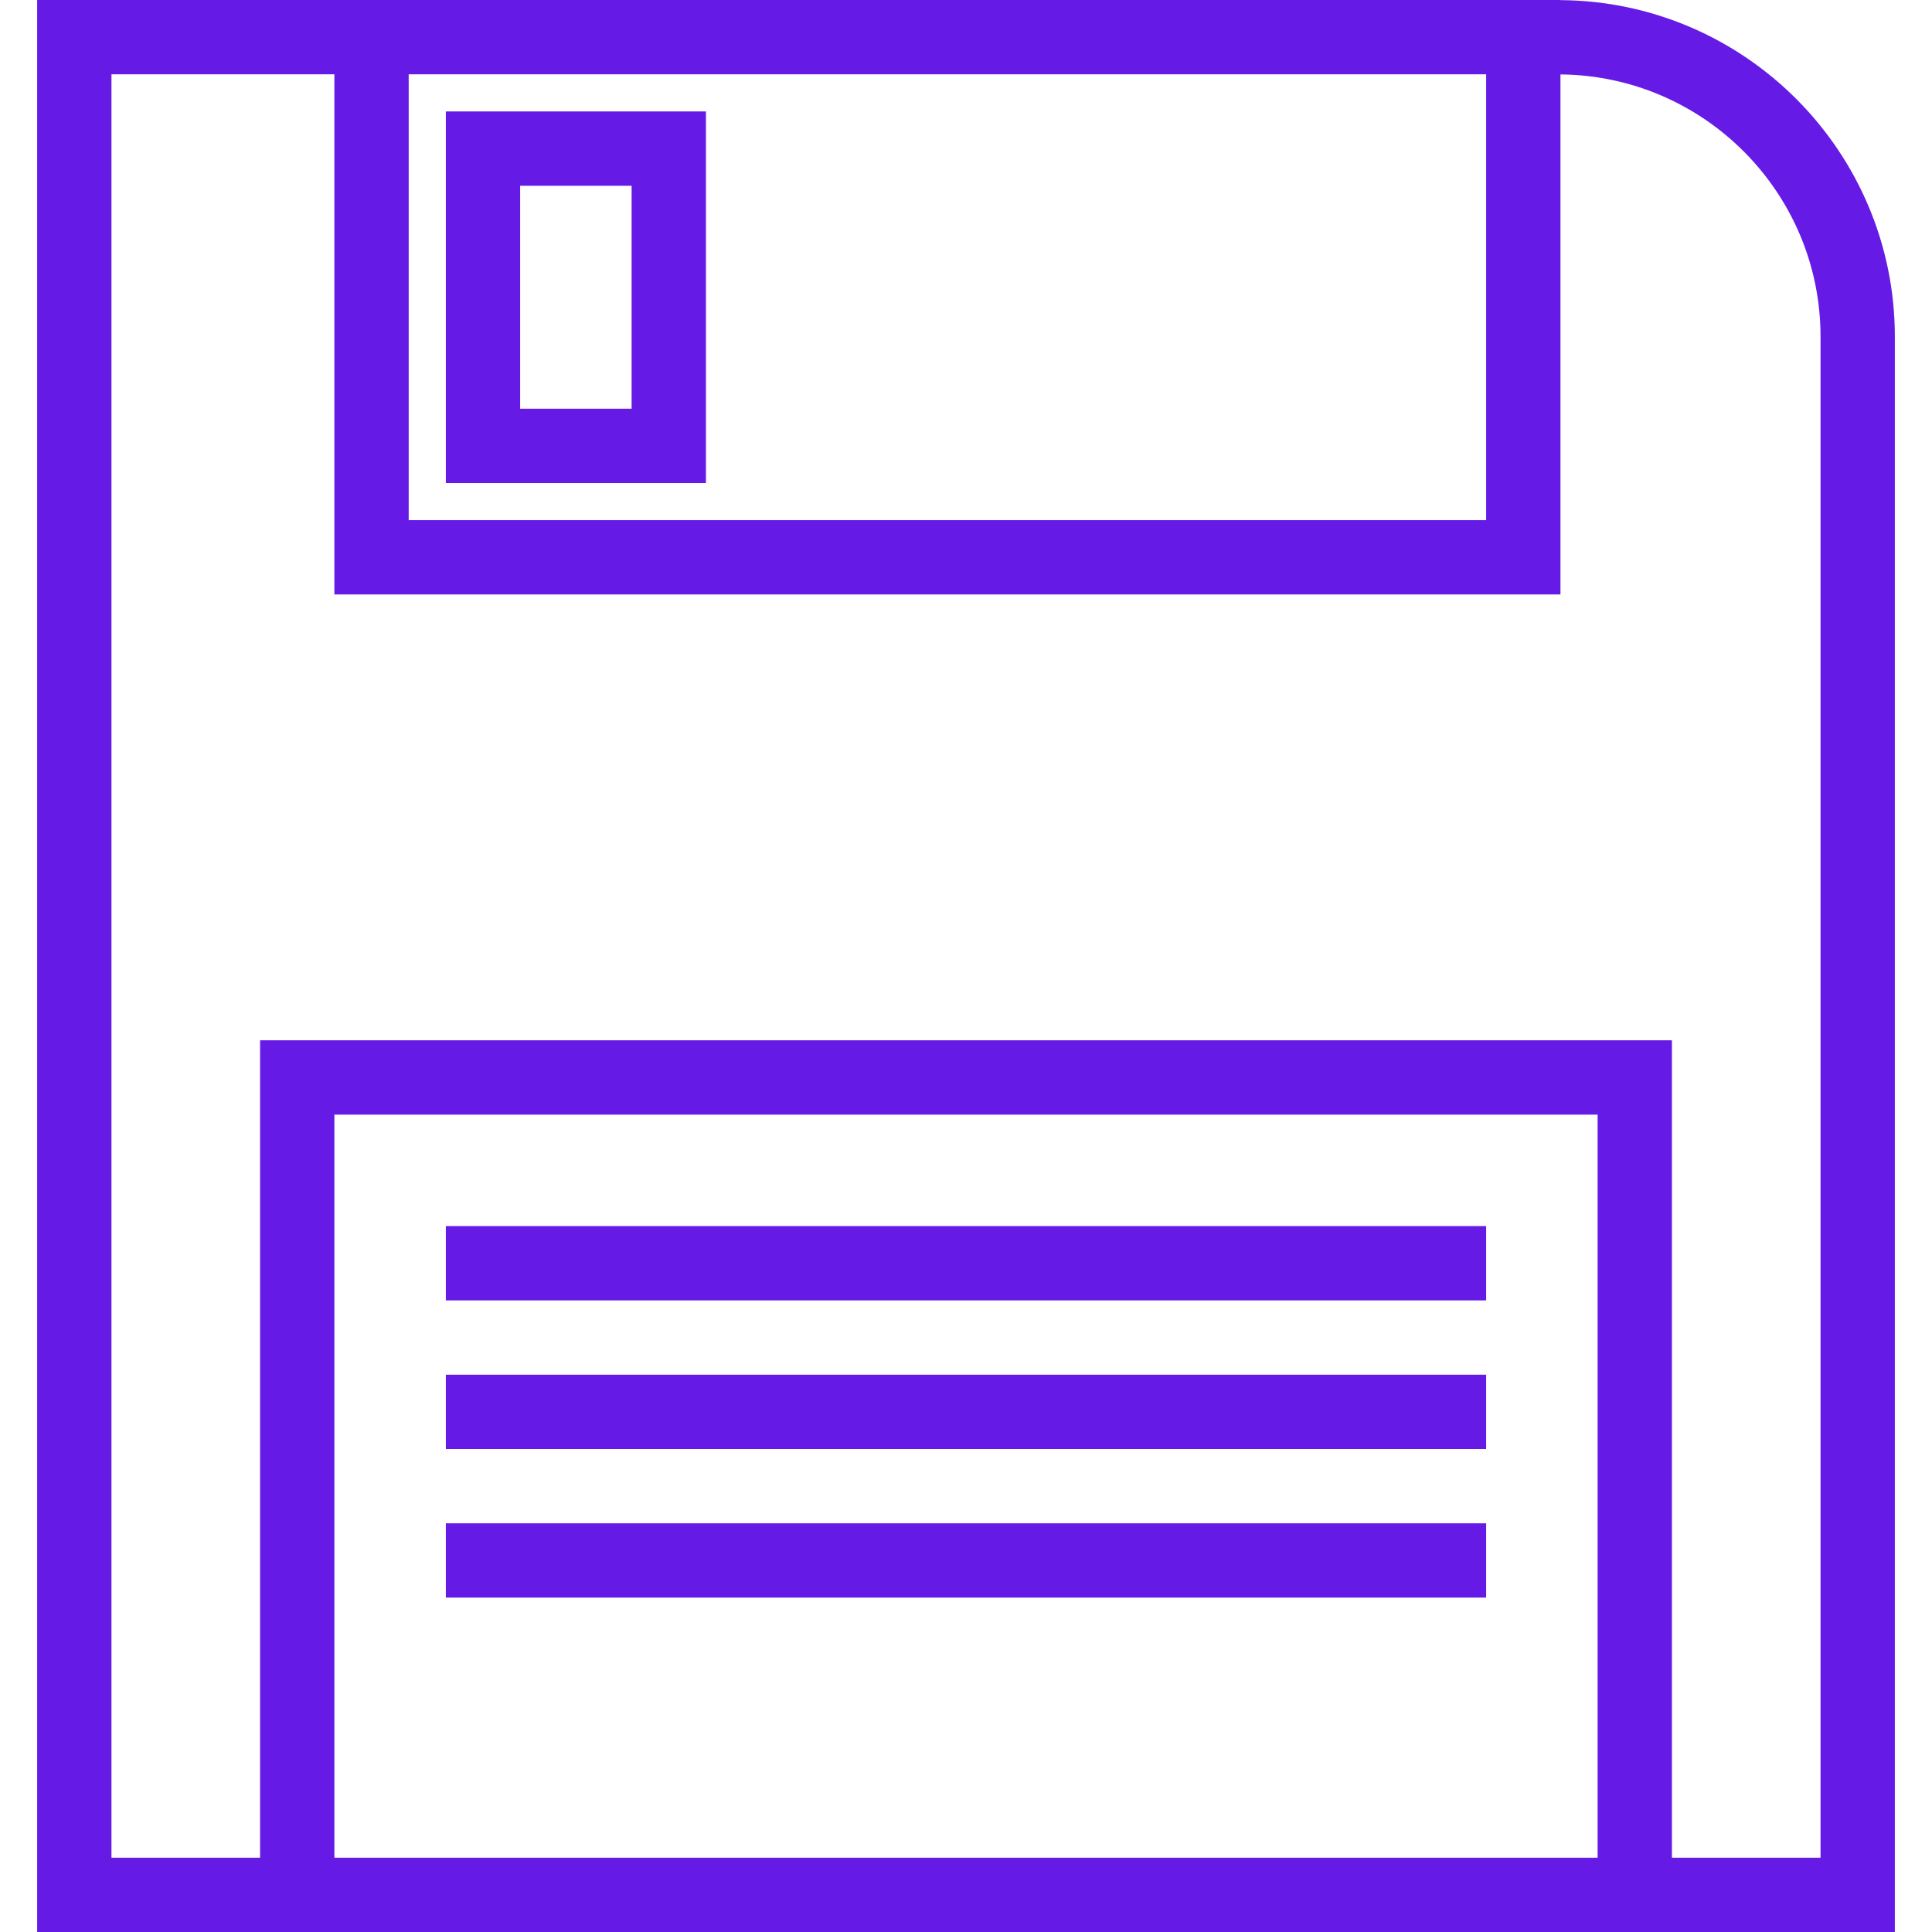 <?xml version="1.0" encoding="iso-8859-1"?>
<!-- Uploaded to: SVG Repo, www.svgrepo.com, Generator: SVG Repo Mixer Tools -->
<svg fill="#661ae6" version="1.1" id="Layer_1" xmlns="http://www.w3.org/2000/svg" xmlns:xlink="http://www.w3.org/1999/xlink" 
	 viewBox="0 0 208 208" xml:space="preserve">
<g>
	<g>
		<g>
			<path d="M168,0.013V0h-0.246H36H4v208h24h152h24V36.244C204,16.343,187.87,0.147,168,0.013z M44,8h116v48H44V8z M172,200H36v-80
				h136V200z M196,200h-16v-88H28v88H12V8h24v56h132V8.013c15.46,0.134,28,12.74,28,28.232V200z"/>
			<path d="M48,52h28V12H48V52z M56,20h12v24H56V20z"/>
			<rect x="48" y="132" width="112" height="8"/>
			<rect x="48" y="148" width="112" height="8"/>
			<rect x="48" y="164" width="112" height="8"/>
		</g>
	</g>
</g>
</svg>